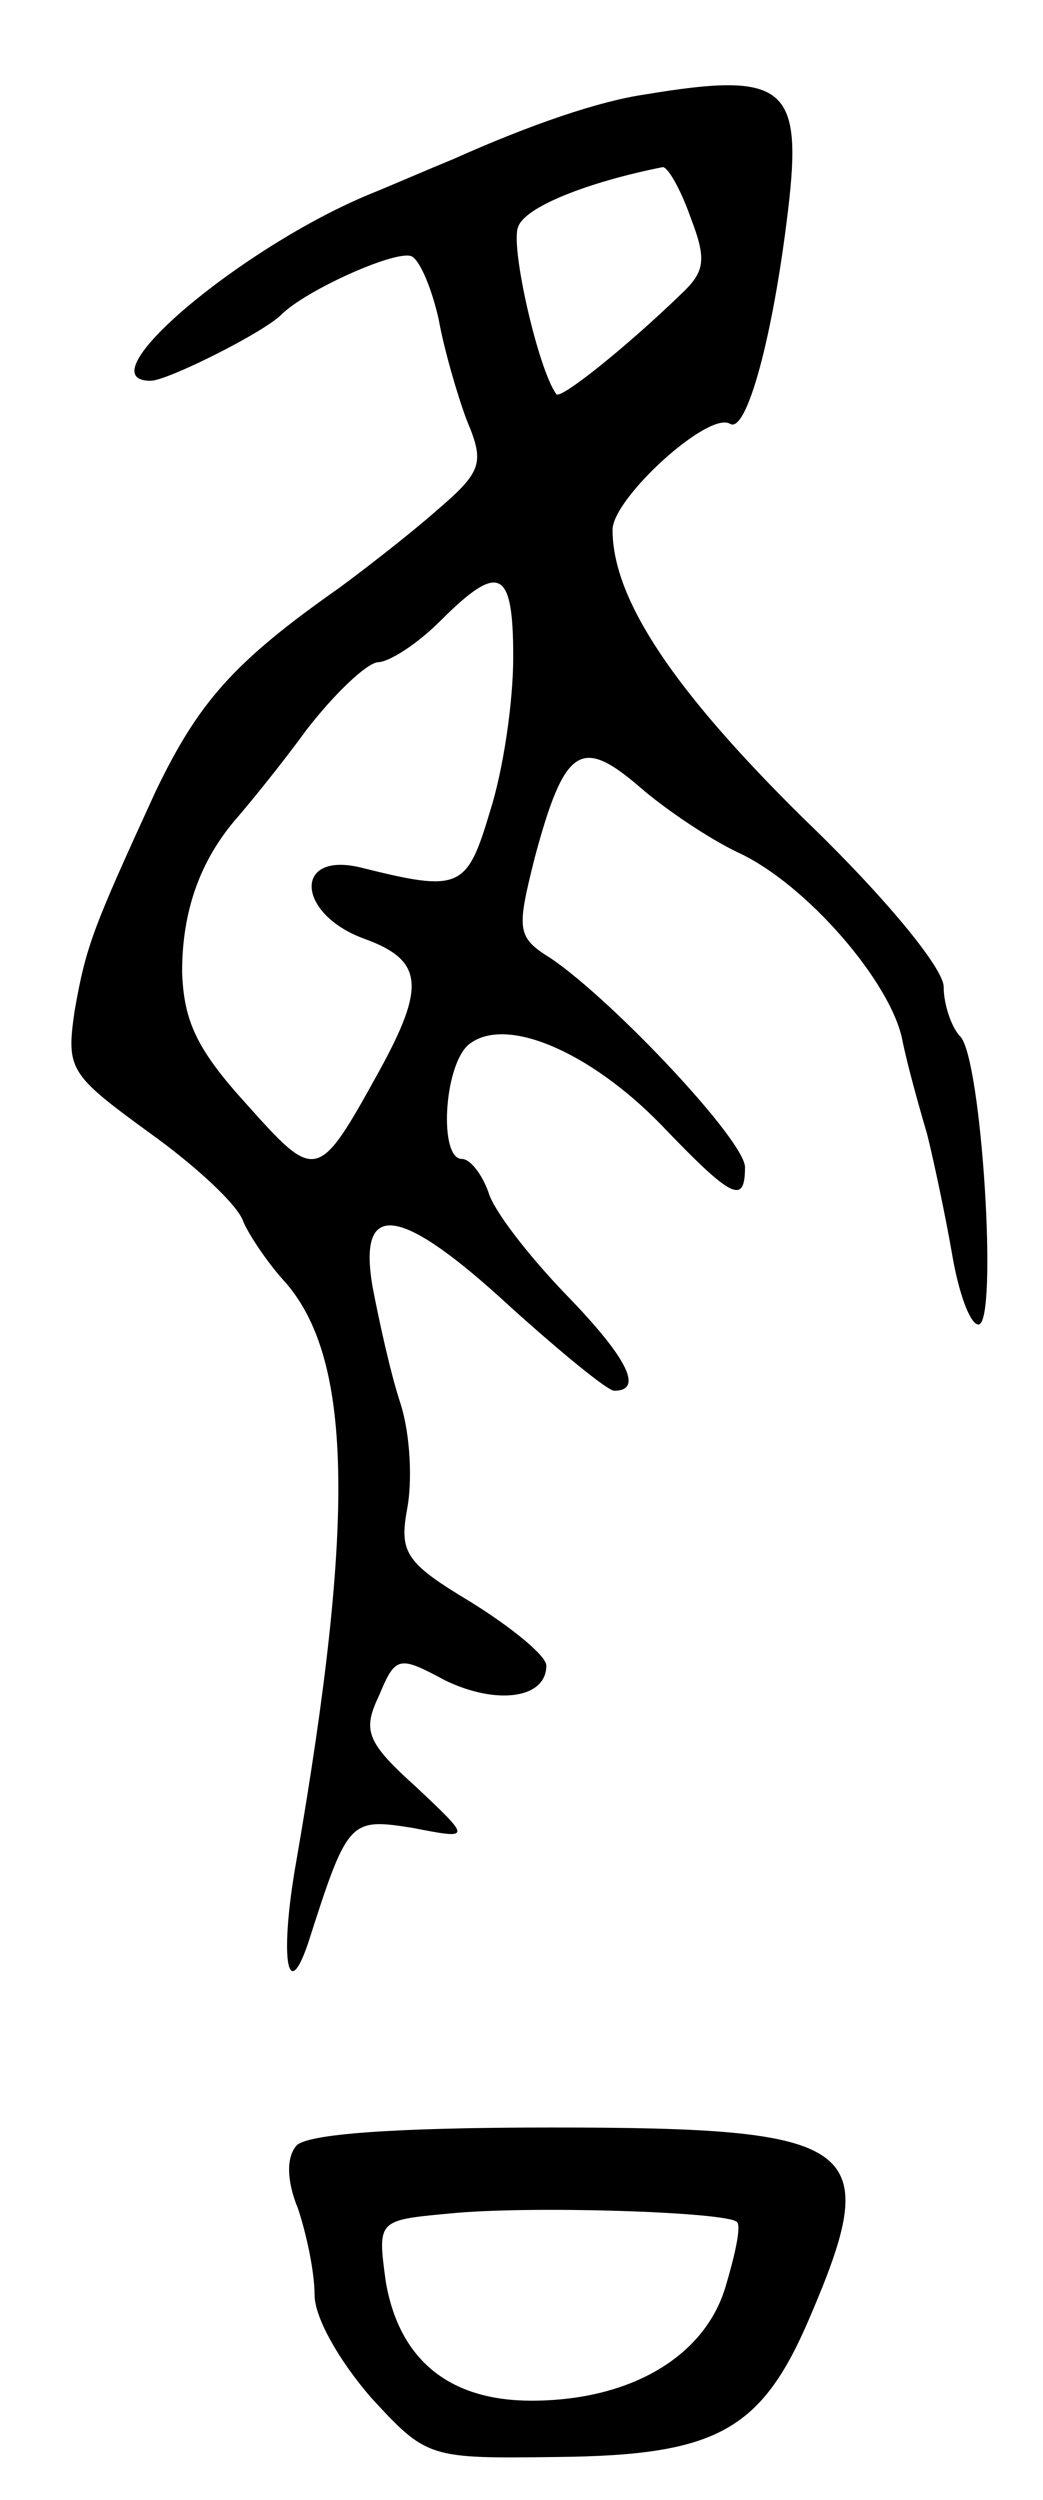 <svg version="1.0" xmlns="http://www.w3.org/2000/svg"
 width="63pt" height="151pt" viewBox="0 0 63 151"
 preserveAspectRatio="xMidYMid meet">
<g transform="translate(0,151) scale(0.1,-0.1)"
fill="#000000" stroke="none">
<path d="M390 1453 c-28 -4 -69 -18 -116 -39 -17 -7 -40 -17 -50 -21 -78 -32
-174 -113 -133 -113 10 0 68 29 79 40 15 15 71 40 79 35 5 -3 12 -20 16 -38 3
-17 11 -45 17 -61 11 -26 9 -31 -19 -55 -16 -14 -43 -35 -58 -46 -64 -45 -85
-69 -111 -123 -38 -83 -42 -93 -49 -133 -5 -35 -3 -38 45 -73 28 -20 54 -44
57 -54 4 -9 15 -25 24 -35 42 -46 44 -143 8 -351 -10 -56 -6 -88 7 -50 24 75
25 76 63 70 36 -7 36 -7 2 25 -30 27 -32 34 -22 55 10 24 12 24 40 9 31 -15
61 -11 61 9 0 6 -21 23 -45 38 -40 24 -44 30 -39 57 3 16 2 44 -4 63 -6 18
-13 50 -17 71 -9 53 17 49 84 -13 30 -27 58 -50 62 -50 18 0 8 20 -30 59 -22
23 -43 50 -46 61 -4 11 -11 20 -16 20 -14 0 -11 56 4 69 22 18 73 -4 116 -48
43 -45 51 -49 51 -26 0 16 -79 100 -117 126 -21 13 -21 17 -10 61 18 67 28 73
63 43 16 -14 43 -32 60 -40 41 -19 92 -78 99 -113 3 -15 10 -40 15 -57 4 -16
11 -49 15 -72 4 -24 11 -43 16 -43 12 0 2 161 -11 174 -5 5 -10 19 -10 30 0
11 -35 54 -85 102 -78 77 -115 132 -115 174 0 19 58 72 71 64 10 -6 26 53 35
129 9 75 -2 84 -86 70z m27 -74 c10 -26 9 -33 -6 -47 -32 -31 -73 -64 -75 -60
-11 15 -28 90 -23 101 4 12 42 27 87 36 3 1 11 -13 17 -30z m-107 -266 c0 -27
-6 -68 -14 -93 -14 -47 -18 -49 -78 -34 -41 10 -39 -28 2 -43 36 -13 37 -29 9
-80 -37 -67 -38 -67 -80 -20 -30 33 -38 50 -39 80 0 37 11 68 34 94 6 7 25 30
41 52 17 22 36 40 43 41 7 0 24 11 38 25 36 36 44 31 44 -22z"/>
<path d="M179 214 c-6 -7 -6 -21 1 -38 5 -15 10 -38 10 -52 0 -14 15 -40 34
-62 34 -37 35 -37 113 -36 96 1 123 16 152 84 45 105 32 115 -156 115 -96 0
-148 -4 -154 -11z m266 -46 c3 -2 -1 -20 -7 -40 -13 -42 -58 -68 -117 -68 -50
0 -80 25 -88 72 -5 37 -5 37 38 41 49 5 168 1 174 -5z"/>
</g>
</svg>

